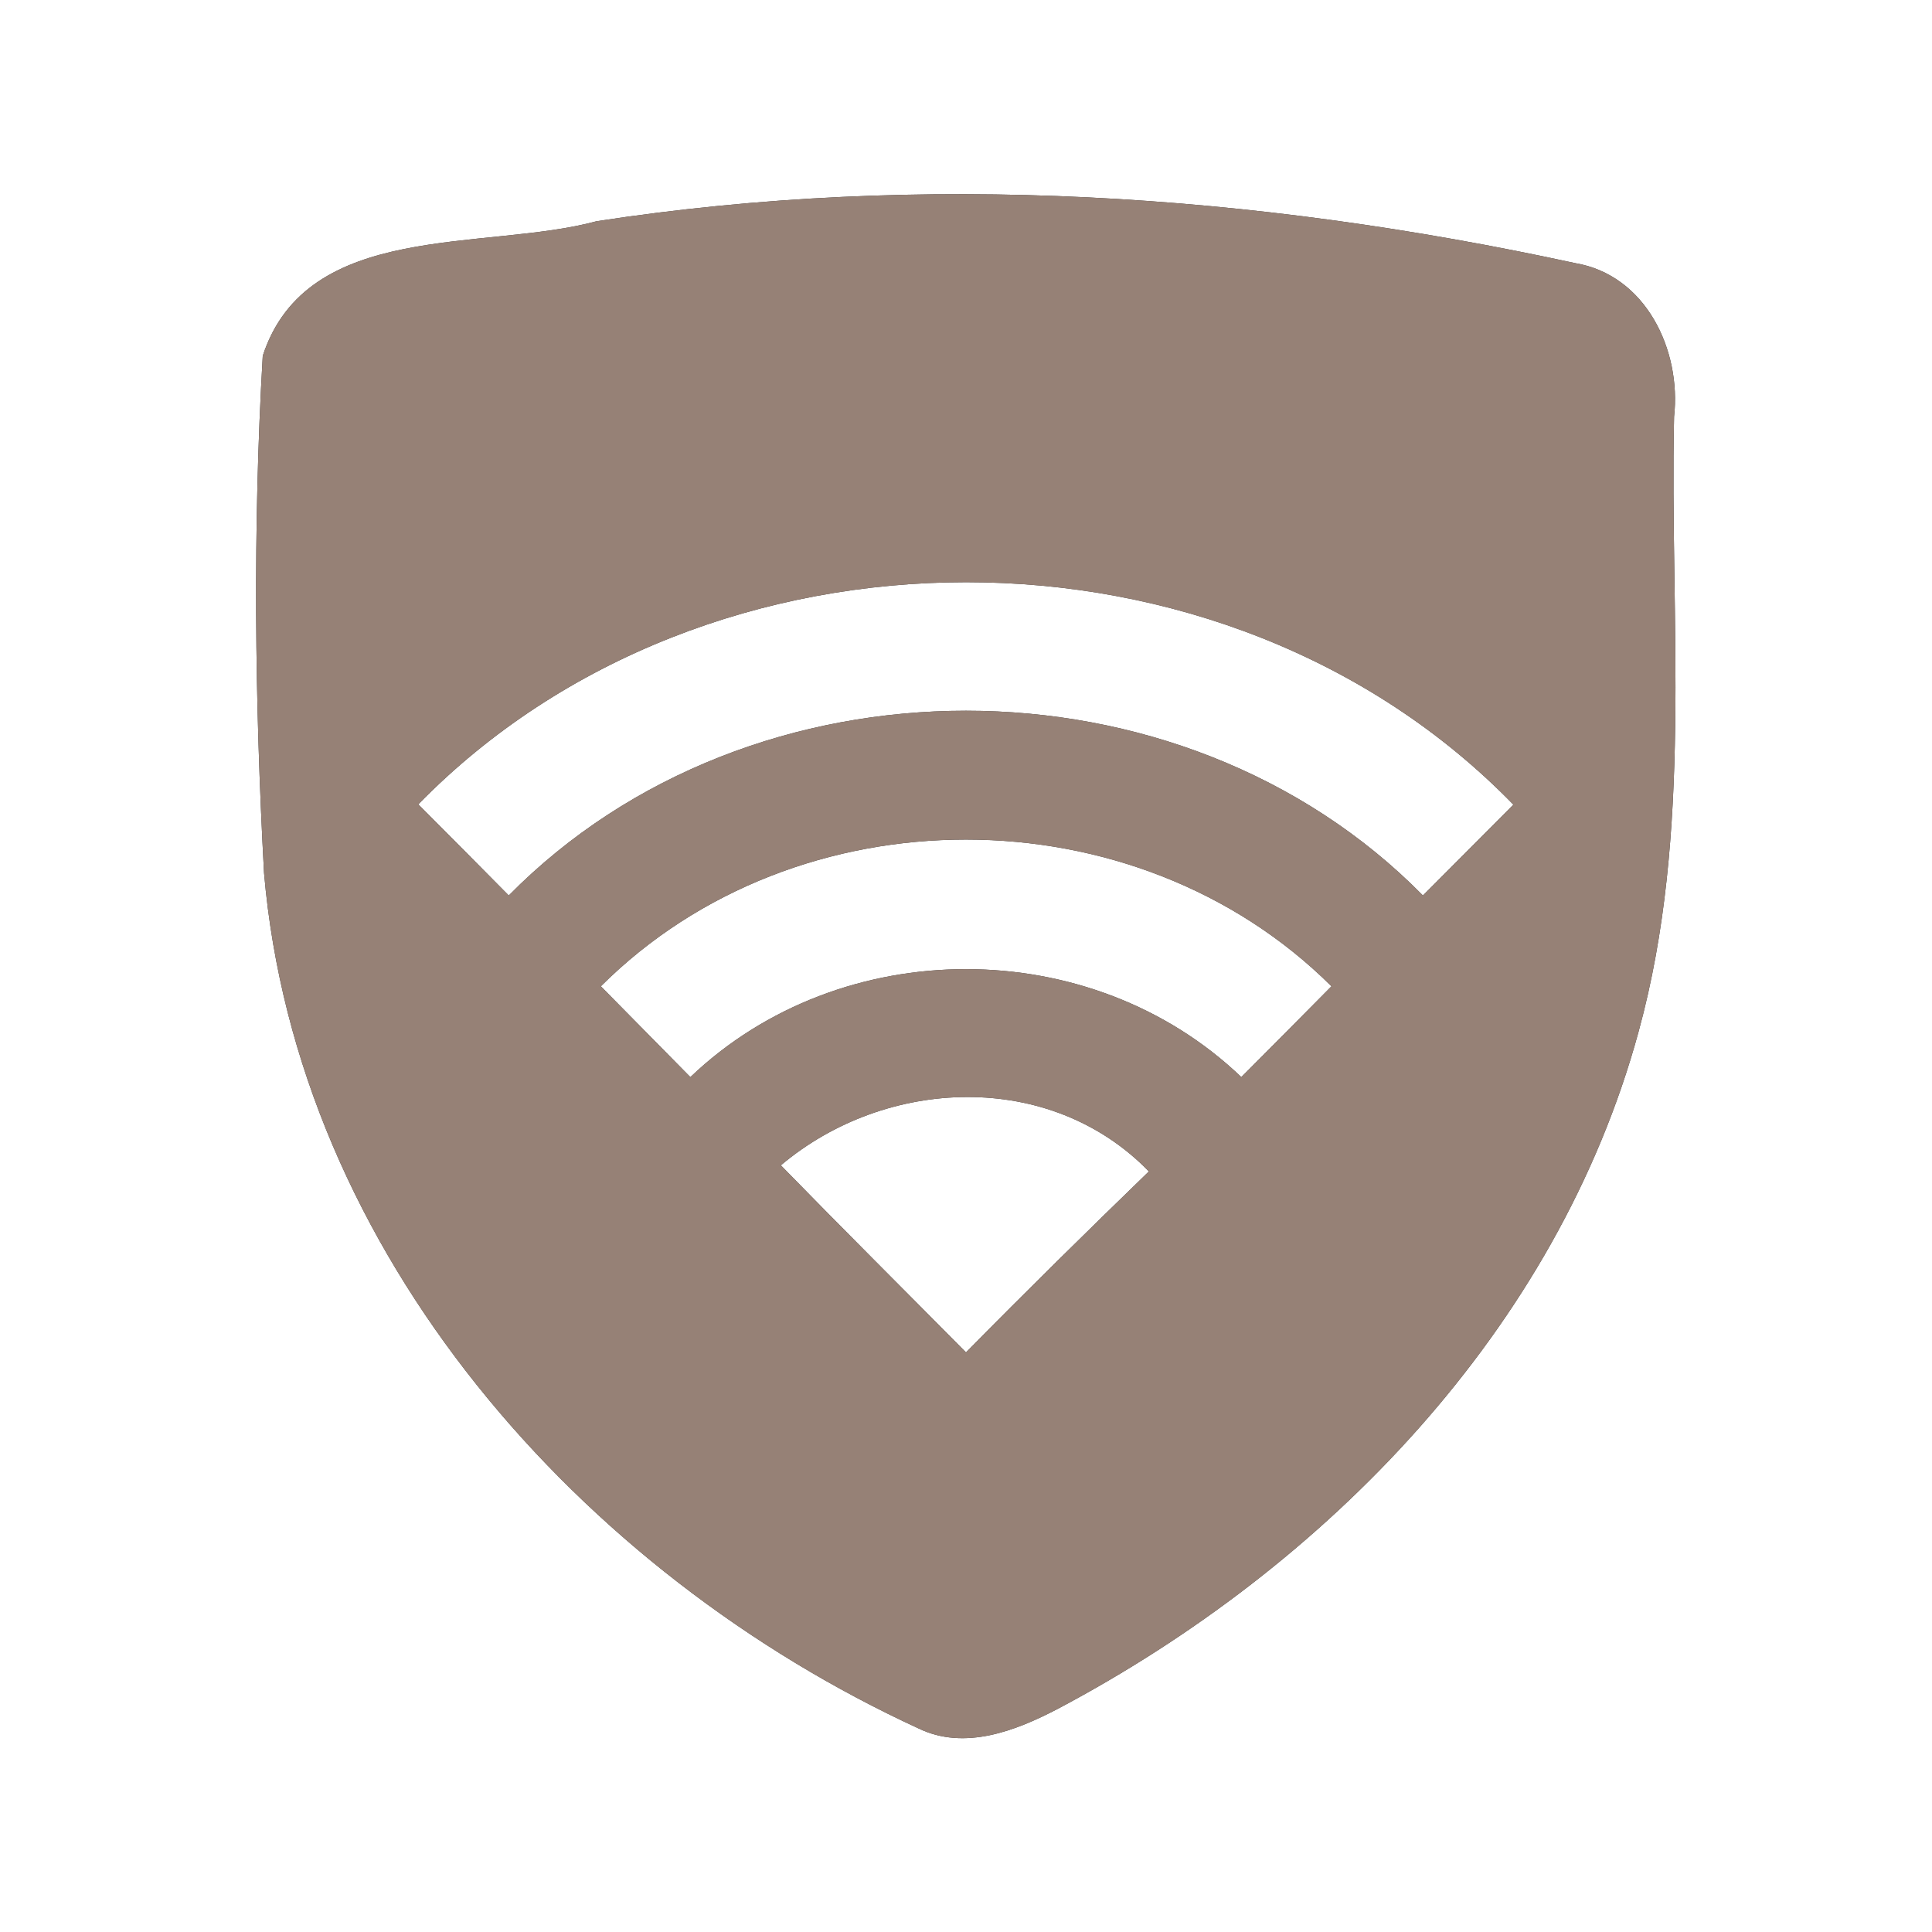 <?xml version="1.0" encoding="UTF-8" ?>
<!DOCTYPE svg PUBLIC "-//W3C//DTD SVG 1.1//EN" "http://www.w3.org/Graphics/SVG/1.1/DTD/svg11.dtd">
<svg width="60pt" height="60pt" viewBox="0 0 60 60" version="1.1" xmlns="http://www.w3.org/2000/svg">
<rect x="0" y="0" width="60" height="60" fill="#333333" stroke="none"/>
<g id="#ffffffff">
<path fill="#ffffff" opacity="1.00" d=" M 0.00 0.00 L 60.00 0.00 L 60.00 60.00 L 0.00 60.00 L 0.00 0.00 M 18.53 6.87 C 15.06 7.81 9.54 6.83 8.16 11.05 C 7.85 16.39 7.91 21.77 8.20 27.11 C 9.22 38.94 18.04 48.85 28.53 53.68 C 29.96 54.37 31.55 53.75 32.85 53.07 C 41.18 48.66 48.37 41.29 50.89 32.03 C 52.59 25.82 51.85 19.30 51.99 12.94 C 52.22 10.88 51.12 8.54 48.91 8.17 C 38.96 6.01 28.63 5.32 18.53 6.87 Z" />
<path fill="#ffffff" opacity="1.00" d=" M 12.99 24.98 C 21.97 15.79 38.04 15.77 47.00 24.99 C 46.06 25.93 45.13 26.87 44.19 27.81 C 36.66 20.16 23.34 20.16 15.80 27.81 C 14.87 26.87 13.93 25.92 12.99 24.98 Z" />
<path fill="#ffffff" opacity="1.00" d=" M 18.66 30.63 C 24.75 24.55 35.25 24.56 41.35 30.63 C 40.42 31.57 39.49 32.51 38.55 33.45 C 33.88 28.98 26.12 28.98 21.44 33.45 C 20.51 32.51 19.59 31.57 18.66 30.63 Z" />
<path fill="#ffffff" opacity="1.00" d=" M 24.25 36.19 C 27.51 33.44 32.61 33.22 35.68 36.38 C 33.77 38.23 31.87 40.10 30.00 42.00 C 28.08 40.06 26.15 38.14 24.25 36.19 Z" />
</g>
<g id="#000000ff">
<path fill="#968176" opacity="1.00" d=" M 18.53 6.87 C 28.63 5.32 38.96 6.01 48.91 8.17 C 51.12 8.54 52.22 10.88 51.99 12.94 C 51.85 19.30 52.59 25.82 50.89 32.03 C 48.37 41.29 41.18 48.66 32.85 53.07 C 31.55 53.75 29.96 54.37 28.53 53.68 C 18.04 48.85 9.22 38.94 8.20 27.11 C 7.91 21.77 7.85 16.39 8.16 11.05 C 9.54 6.83 15.06 7.81 18.53 6.87 M 12.99 24.98 C 13.93 25.92 14.87 26.87 15.80 27.81 C 23.34 20.16 36.66 20.16 44.19 27.81 C 45.13 26.87 46.06 25.93 47.00 24.99 C 38.04 15.77 21.97 15.79 12.99 24.98 M 18.66 30.63 C 19.59 31.57 20.51 32.51 21.44 33.45 C 26.12 28.98 33.88 28.98 38.55 33.45 C 39.49 32.51 40.42 31.57 41.35 30.63 C 35.25 24.56 24.75 24.55 18.66 30.63 M 24.25 36.19 C 26.15 38.14 28.08 40.06 30.00 42.00 C 31.87 40.10 33.77 38.23 35.68 36.38 C 32.61 33.22 27.51 33.44 24.25 36.19 Z" />
</g>
</svg>
